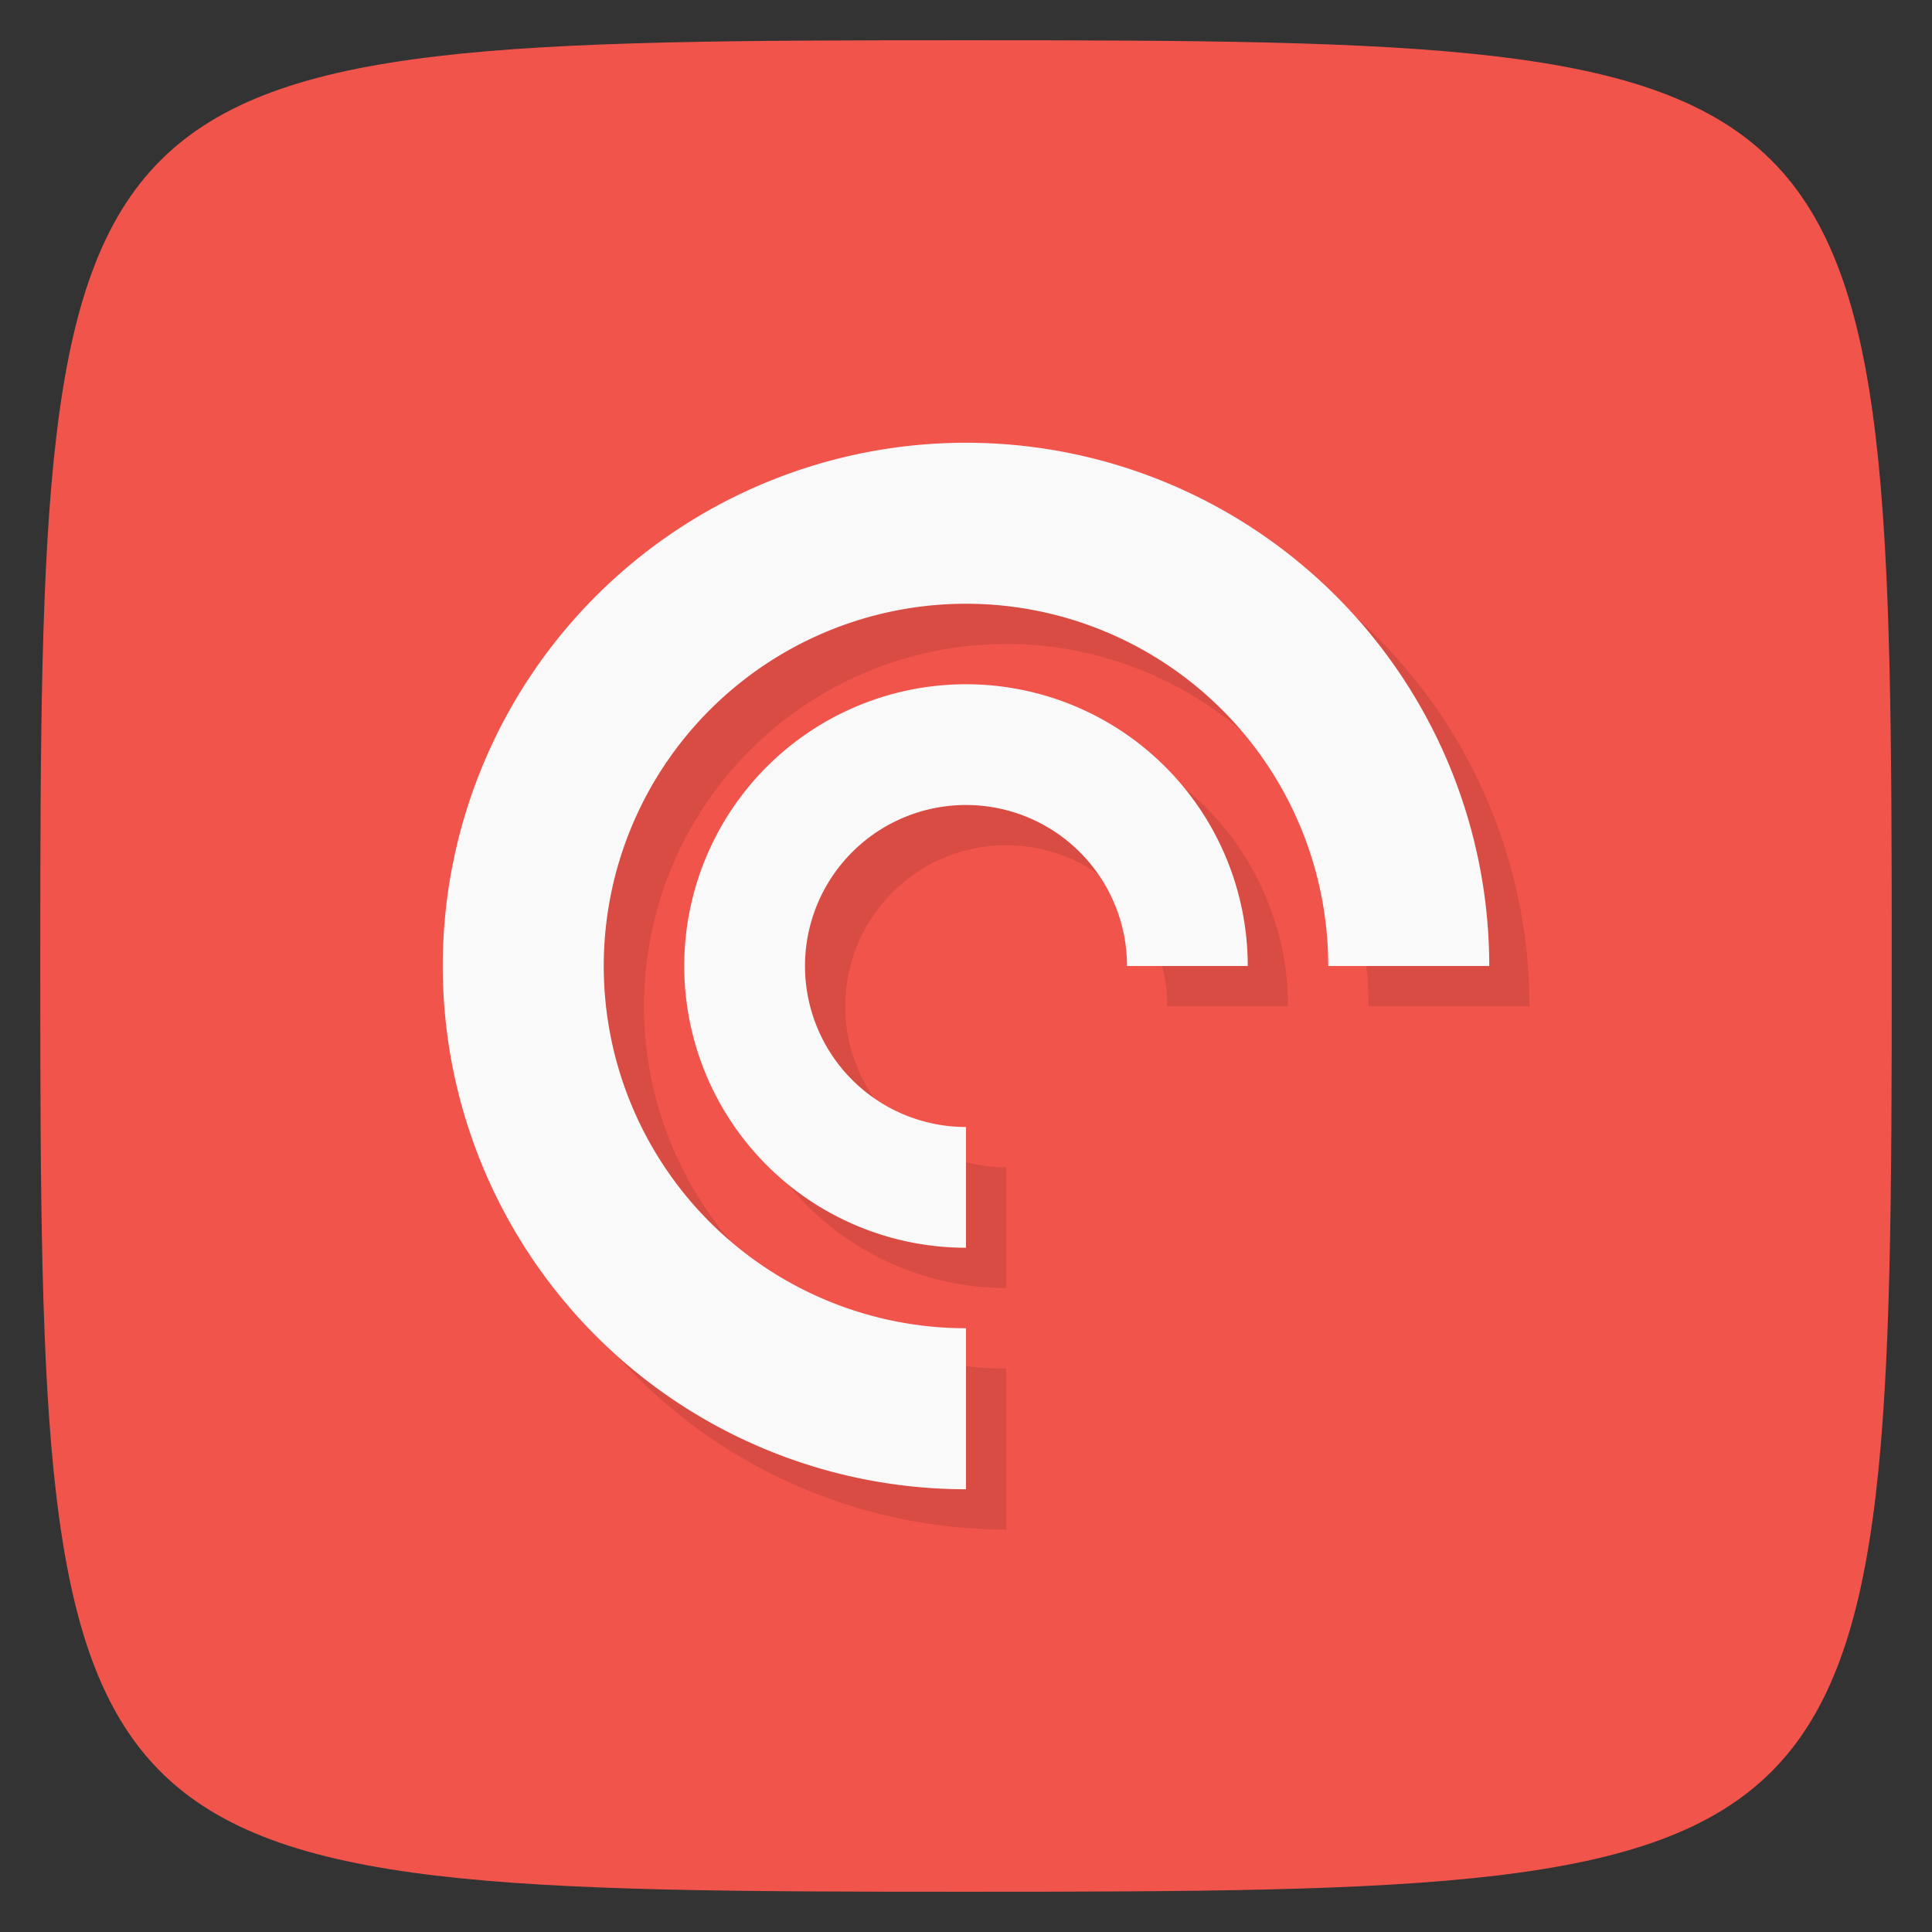 <svg xmlns="http://www.w3.org/2000/svg" viewBox="0 0 48 48">
 <rect x="0" y="0" width="48" height="48" fill="#333333" stroke="none"/>
 <g>
  
  
  
 </g>
 <g style="fill:#f1544b;fill-opacity:1">
  <path d="m 24 1 c 22.703 0 23 0.297 23 23 c 0 22.703 -0.297 23 -23 23 -22.703 0 -23 -0.297 -23 -23 0 -22.703 0.297 -23 23 -23 z"/>
 </g>
 <g>
  
 </g>
 <path d="M 25 12 A 13 13 0 0 0 12 25 13 13 0 0 0 25 38 l 0 -4 a 9 9 0 0 1 -9 -9 9 9 0 0 1 9 -9 9 9 0 0 1 9 9 l 4 0 A 13 13 0 0 0 25 12 m 0 6 a 7 7 0 0 0 -7 7 7 7 0 0 0 7 7 l 0 -3 a 4 4 0 0 1 -4 -4 4 4 0 0 1 4 -4 4 4 0 0 1 4 4 l 3 0 a 7 7 0 0 0 -7 -7 z" style="fill:#000;opacity:0.1;fill-opacity:1;stroke:none"/>
 <path d="M 24 11 A 13 13 0 0 0 11 24 13 13 0 0 0 24 37 l 0 -4 a 9 9 0 0 1 -9 -9 9 9 0 0 1 9 -9 9 9 0 0 1 9 9 l 4 0 A 13 13 0 0 0 24 11 m 0 6 a 7 7 0 0 0 -7 7 7 7 0 0 0 7 7 l 0 -3 a 4 4 0 0 1 -4 -4 4 4 0 0 1 4 -4 4 4 0 0 1 4 4 l 3 0 a 7 7 0 0 0 -7 -7 z" style="fill:#f9f9f9;opacity:1;fill-opacity:1;stroke:none"/>
</svg>

